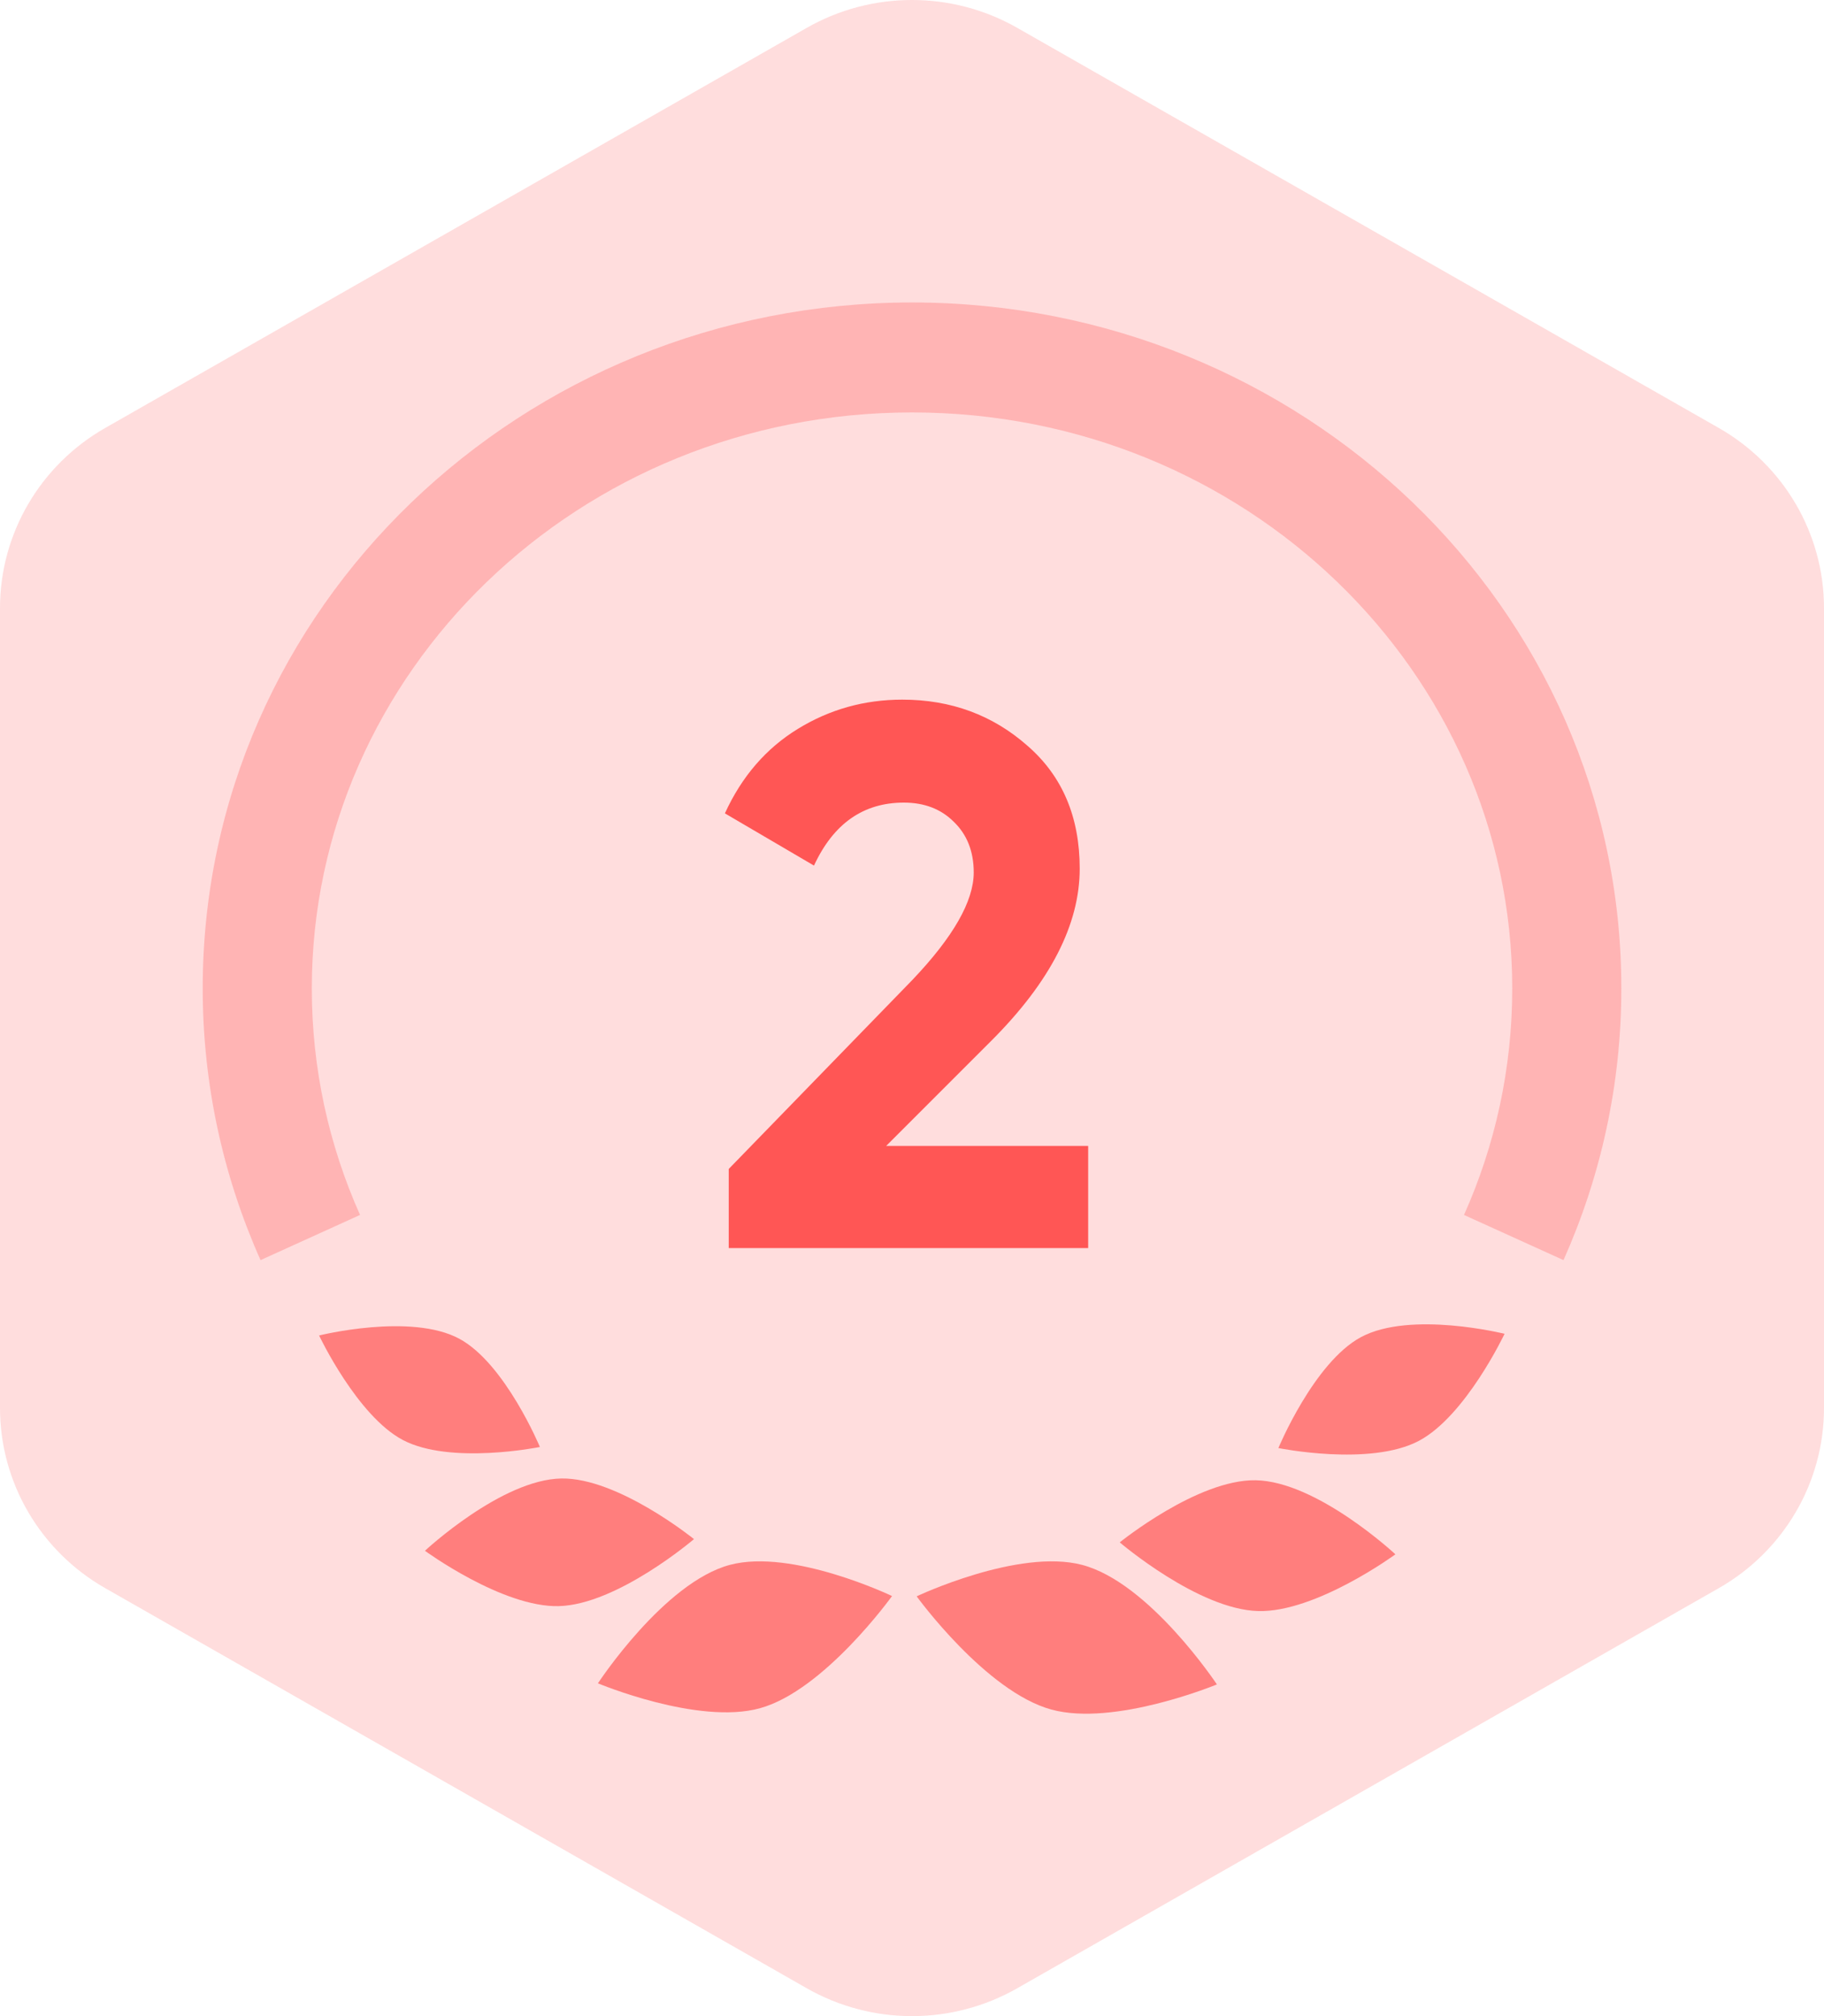 <svg width="38" height="42" viewBox="0 0 38 42" fill="none" xmlns="http://www.w3.org/2000/svg">
<path opacity="0.2" fill-rule="evenodd" clip-rule="evenodd" d="M21.194 0.581C19.836 -0.194 18.164 -0.194 16.806 0.581L2.194 8.914C0.836 9.688 0 11.119 0 12.667V29.333C0 30.881 0.836 32.312 2.194 33.086L16.806 41.419C18.164 42.194 19.836 42.194 21.194 41.419L35.806 33.086C37.164 32.312 38 30.881 38 29.333V12.667C38 11.119 37.164 9.688 35.806 8.914L21.194 0.581Z" fill="#FF5655"/>
<path d="M15.182 26V24.352L19.006 20.416C19.859 19.52 20.286 18.773 20.286 18.175C20.286 17.738 20.147 17.386 19.87 17.119C19.603 16.853 19.257 16.72 18.83 16.72C17.987 16.72 17.363 17.157 16.958 18.032L15.102 16.944C15.454 16.175 15.961 15.589 16.622 15.184C17.283 14.778 18.009 14.575 18.798 14.575C19.811 14.575 20.681 14.896 21.406 15.536C22.131 16.165 22.494 17.018 22.494 18.096C22.494 19.258 21.881 20.453 20.654 21.68L18.462 23.872H22.67V26H15.182Z" fill="#FF5655"/>
<path opacity="0.7" d="M22.544 32.6C21.218 32.251 19.097 33.255 19.097 33.255C19.097 33.255 20.536 35.24 21.905 35.614C23.22 35.974 25.352 35.09 25.352 35.09C25.352 35.09 23.948 32.969 22.544 32.6Z" fill="#FF5655"/>
<path opacity="0.7" d="M26.157 30.837C24.948 30.818 23.328 32.131 23.328 32.131C23.328 32.131 24.964 33.531 26.215 33.562C27.417 33.592 29.071 32.38 29.071 32.38C29.071 32.38 27.437 30.856 26.157 30.837Z" fill="#FF5655"/>
<path opacity="0.7" d="M28.35 27.857C27.372 28.386 26.633 30.166 26.633 30.166C26.633 30.166 28.541 30.554 29.558 30.017C30.535 29.501 31.345 27.786 31.345 27.786C31.345 27.786 29.386 27.298 28.35 27.857Z" fill="#FF5655"/>
<path opacity="0.7" d="M15.208 32.599C16.507 32.254 18.584 33.249 18.584 33.249C18.584 33.249 17.174 35.215 15.833 35.586C14.545 35.943 12.457 35.067 12.457 35.067C12.457 35.067 13.833 32.965 15.208 32.599Z" fill="#FF5655"/>
<path opacity="0.7" d="M11.697 30.8C12.877 30.782 14.458 32.063 14.458 32.063C14.458 32.063 12.861 33.429 11.64 33.459C10.467 33.488 8.853 32.306 8.853 32.306C8.853 32.306 10.447 30.819 11.697 30.8Z" fill="#FF5655"/>
<path opacity="0.7" d="M9.571 27.89C10.525 28.406 11.248 30.144 11.248 30.144C11.248 30.144 9.385 30.522 8.392 29.998C7.438 29.494 6.648 27.821 6.648 27.821C6.648 27.821 8.561 27.344 9.571 27.89Z" fill="#FF5655"/>
<path opacity="0.3" fill-rule="evenodd" clip-rule="evenodd" d="M19 8.592C12.046 8.592 6.496 14.012 6.496 20.59C6.496 22.267 6.854 23.862 7.501 25.31L5.428 26.251C4.653 24.514 4.223 22.599 4.223 20.59C4.223 12.65 10.888 6.301 19 6.301C27.113 6.301 33.778 12.65 33.778 20.59C33.778 22.599 33.348 24.514 32.573 26.251L30.5 25.31C31.147 23.862 31.505 22.267 31.505 20.59C31.505 14.012 25.955 8.592 19 8.592Z" fill="#FF5655"/>
</svg>
